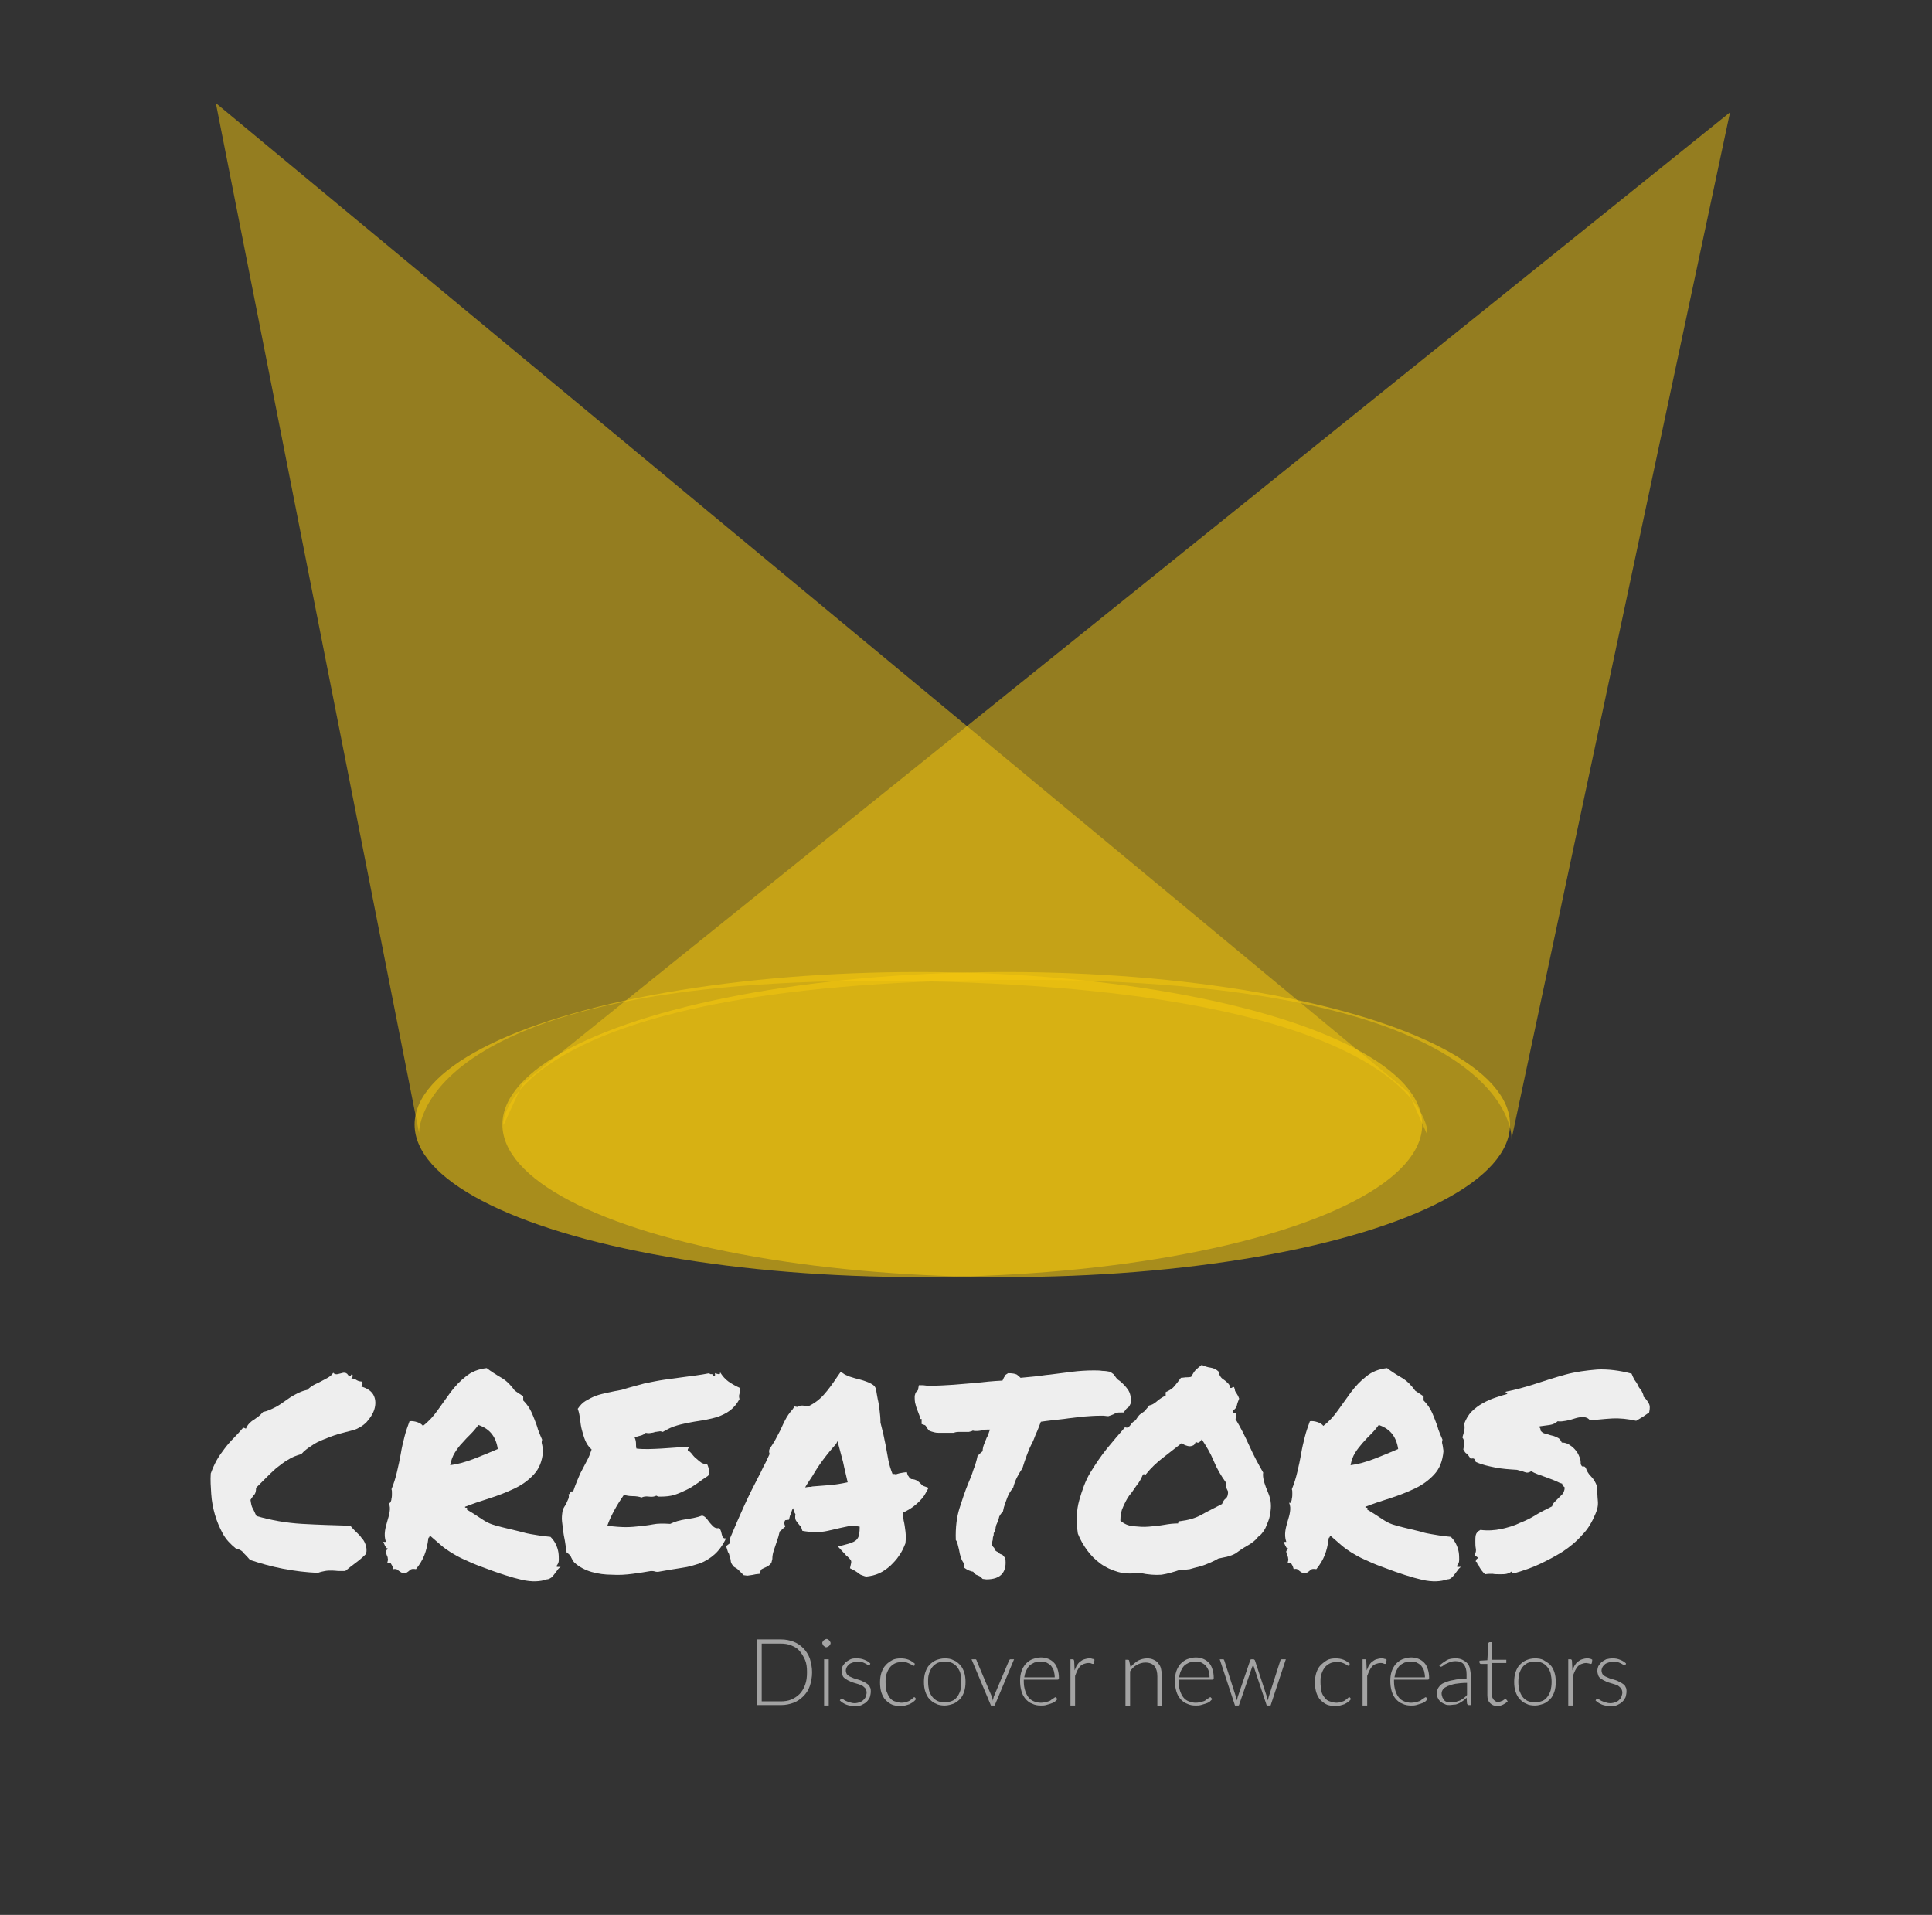 <?xml version="1.0" encoding="utf-8"?>
<!-- Generator: Adobe Illustrator 19.2.1, SVG Export Plug-In . SVG Version: 6.00 Build 0)  -->
<svg version="1.1" id="Calque_1" xmlns="http://www.w3.org/2000/svg" xmlns:xlink="http://www.w3.org/1999/xlink" x="0px" y="0px"
	 viewBox="0 0 418 414.3" style="enable-background:new 0 0 418 414.3;" xml:space="preserve">
<rect x="0" y="0" width="418" height="414.3" fill="#333333" stroke="none"/>
<style type="text/css">
	.st0{enable-background:new    ;}
	.st1{fill:#EEEEEE;}
	.st2{opacity:0.6;fill:#F6C90E;enable-background:new    ;}
	.st3{opacity:0.5;fill:#F6C90E;enable-background:new    ;}
	.st4{opacity:0.6;enable-background:new    ;}
</style>
<g class="st0">
	<path class="st1" d="M51,335c-1.1-0.9-2.1-1.9-2.8-3.2c-0.7-1.3-1.3-2.7-1.7-4.1c-0.4-1.4-0.7-2.9-0.8-4.5c-0.1-1.5-0.2-3-0.1-4.4
		c0.4-1.1,0.8-2,1.3-2.9c0.5-0.9,1.1-1.7,1.7-2.5c0.6-0.8,1.3-1.6,2-2.3c0.7-0.7,1.4-1.5,2-2.2c0.2,0,0.4,0.1,0.6,0.2
		c0.2-0.4,0.4-0.8,0.7-1.1c0.3-0.3,0.6-0.6,1-0.8c0.4-0.3,0.7-0.5,1.1-0.8c0.4-0.3,0.6-0.6,0.9-0.9c1-0.2,1.8-0.6,2.6-1
		c0.8-0.4,1.5-0.9,2.2-1.4c0.7-0.5,1.4-1,2.2-1.4c0.7-0.4,1.6-0.8,2.6-1c0.4-0.4,0.8-0.7,1.3-1c0.5-0.3,1.1-0.5,1.6-0.8
		s1-0.5,1.5-0.8c0.5-0.3,0.9-0.6,1.2-1.1c0.2,0.3,0.6,0.4,1,0.3c0.4-0.1,0.8-0.2,1.2-0.3c0.2,0,0.4,0,0.6,0.1
		c0.2,0.1,0.3,0.2,0.4,0.4c0.1,0.1,0.3,0.2,0.4,0.3c0.1,0,0.2-0.1,0.3-0.4c0.3,0,0.4,0.2,0.3,0.4c-0.1,0.2-0.2,0.4-0.3,0.5
		c0.4-0.1,0.7,0,1,0.2c0.3,0.2,0.7,0.4,1.2,0.4c0.2,0.2,0.3,0.4,0.2,0.5c-0.1,0.1-0.1,0.3-0.2,0.6c1.4,0.4,2.3,1.1,2.7,2
		c0.4,0.9,0.4,1.9,0.1,2.9c-0.3,1-0.9,1.9-1.7,2.8c-0.8,0.8-1.8,1.4-2.8,1.7c-1.2,0.3-2.3,0.6-3.4,0.9c-1,0.3-2,0.7-3,1.1
		c-1,0.4-1.9,0.8-2.7,1.4c-0.8,0.5-1.6,1.1-2.2,1.8c-1.1,0.3-2.1,0.7-3,1.3c-0.9,0.5-1.7,1.2-2.5,1.8c-0.8,0.7-1.5,1.4-2.2,2.1
		c-0.7,0.7-1.4,1.4-2.1,2.1c0,0.7-0.1,1.2-0.4,1.5s-0.5,0.7-0.8,1.1c0.1,0.7,0.2,1.4,0.5,1.9c0.3,0.5,0.5,1.1,0.8,1.6
		c3.1,0.9,6.4,1.5,9.9,1.7c3.5,0.2,7,0.3,10.4,0.4c0.4,0.5,0.8,0.9,1.2,1.3c0.4,0.4,0.9,0.8,1.2,1.3c0.4,0.4,0.7,0.9,0.9,1.5
		c0.2,0.6,0.3,1.2,0.1,2c-0.7,0.7-1.4,1.3-2.2,1.9c-0.8,0.6-1.6,1.2-2.3,1.8c-0.4,0-0.8,0-1.3,0c-0.5,0-1-0.1-1.5-0.1
		s-1.1,0-1.6,0.1s-1,0.2-1.5,0.4c-2.5-0.1-5-0.4-7.6-0.9s-5-1.2-7.1-1.9c-0.4-0.5-0.9-1-1.3-1.4C52.4,335.5,51.8,335.2,51,335z"/>
	<path class="st1" d="M83.9,335c-0.2,0-0.4-0.1-0.5-0.4c-0.2-0.3-0.3-0.7-0.5-1h0.6c-0.3-0.9-0.3-1.6-0.2-2.4
		c0.1-0.7,0.3-1.4,0.5-2.1c0.2-0.7,0.4-1.3,0.5-2c0.1-0.6,0.1-1.3-0.2-2c0.2,0.1,0.3,0.1,0.4-0.1c0.1-0.2,0.2-0.5,0.2-0.8
		c0.1-0.3,0.1-0.7,0.1-1.1c0-0.4,0-0.7-0.1-0.9c0.5-1.2,0.9-2.5,1.2-3.8s0.6-2.6,0.8-3.8c0.2-1.3,0.5-2.5,0.8-3.7
		c0.3-1.2,0.7-2.3,1.1-3.4c0.5-0.1,1.1,0,1.7,0.2c0.6,0.2,1,0.5,1.2,0.8c1.2-0.9,2.3-2.1,3.2-3.4c0.9-1.3,1.9-2.6,2.8-3.9
		c1-1.3,2-2.4,3.3-3.4c1.2-1,2.7-1.6,4.5-1.8c0.9,0.7,2,1.4,3.2,2.1s2.1,1.7,2.9,2.8c0.3,0.2,0.6,0.4,0.9,0.6
		c0.3,0.2,0.6,0.4,0.9,0.6v0.9c0.5,0.5,1,1.1,1.4,1.8c0.4,0.7,0.7,1.4,1,2.2s0.6,1.5,0.8,2.3c0.3,0.8,0.6,1.5,0.9,2.2
		c-0.1,0.2-0.1,0.4-0.1,0.6c0,0.2,0.1,0.4,0.1,0.5s0.1,0.4,0.1,0.6c0,0.2,0.1,0.5,0.1,0.8c-0.2,2.1-0.8,3.7-2,5
		c-1.2,1.3-2.6,2.3-4.3,3.1c-1.7,0.8-3.5,1.5-5.4,2.1c-1.9,0.6-3.7,1.2-5.2,1.8c0,0.2,0.1,0.2,0.3,0.2s0.2,0.1,0.1,0.4
		c1.2,0.7,2.1,1.3,2.7,1.7c0.6,0.4,1.2,0.8,1.8,1.1c0.6,0.3,1.2,0.5,1.9,0.7c0.7,0.2,1.6,0.4,2.8,0.7c1.2,0.3,2.2,0.5,2.8,0.7
		c0.7,0.2,1.3,0.3,1.8,0.4c0.5,0.1,1.1,0.2,1.8,0.3c0.6,0.1,1.5,0.2,2.5,0.3c0.4,0.4,0.8,0.9,1.1,1.5c0.3,0.6,0.5,1.2,0.6,1.8
		s0.1,1.1,0.1,1.7s-0.2,0.9-0.5,1.3c0,0.2,0.1,0.2,0.3,0.2c0.2,0,0.4,0,0.6,0c-0.3,0.2-0.5,0.4-0.7,0.7c-0.2,0.3-0.4,0.5-0.6,0.8
		c-0.2,0.3-0.4,0.5-0.7,0.8c-0.3,0.2-0.6,0.4-1,0.4c-1.4,0.5-3.2,0.6-5.4,0.1c-2.2-0.5-5-1.4-8.4-2.7c-1.7-0.6-3-1.2-4.1-1.7
		c-1.1-0.5-2-1-2.8-1.5c-0.8-0.5-1.5-1-2.2-1.6c-0.7-0.6-1.4-1.2-2.3-2c-0.1,0-0.2,0.1-0.2,0.2c0,0.1-0.1,0.2-0.2,0.2
		c-0.2,1.6-0.5,2.8-0.9,3.8c-0.4,1-1,2-1.8,3c-0.6-0.1-1-0.1-1.3,0.2c-0.2,0.2-0.5,0.4-0.8,0.6c-0.4,0.1-0.7,0.1-0.9,0
		c-0.2-0.1-0.4-0.2-0.5-0.3c-0.2-0.1-0.3-0.2-0.5-0.4c-0.2-0.1-0.5-0.2-0.9-0.1c-0.1-0.4-0.2-0.7-0.4-1c-0.1-0.3-0.4-0.5-0.9-0.4
		c0.1-0.4,0.2-0.7,0.1-0.9c0-0.3-0.1-0.5-0.2-0.7c-0.1-0.2-0.1-0.4-0.2-0.7S83.8,335.3,83.9,335z M103.5,308.3
		c-0.5,0.7-1.1,1.4-1.7,2c-0.6,0.6-1.2,1.2-1.8,1.9c-0.6,0.6-1.1,1.3-1.6,2.1s-0.8,1.7-1,2.7c1.6-0.2,3.4-0.7,5.2-1.4
		c1.8-0.7,3.5-1.4,5.1-2.1c-0.2-1.4-0.7-2.6-1.5-3.5S104.4,308.6,103.5,308.3z"/>
	<path class="st1" d="M124.3,338.1c-0.3-0.3-0.5-0.7-0.7-1.1c-0.1-0.4-0.5-0.8-1-1.1c-0.1-0.6-0.2-1.3-0.3-2
		c-0.1-0.8-0.3-1.5-0.4-2.3c-0.1-0.8-0.2-1.6-0.3-2.4c-0.1-0.8,0-1.5,0.1-2.2c0.1-0.4,0.2-0.7,0.4-1c0.2-0.3,0.4-0.6,0.5-0.9
		s0.3-0.6,0.4-0.9c0.1-0.3,0.1-0.6,0-0.9c0.2,0,0.4-0.2,0.4-0.4c0.1-0.2,0.2-0.3,0.6-0.2c0.3-0.9,0.6-1.7,0.9-2.4
		c0.3-0.7,0.6-1.5,1-2.2s0.7-1.4,1.1-2.1c0.4-0.7,0.7-1.5,1-2.4c-0.7-0.6-1.1-1.3-1.4-2c-0.3-0.7-0.5-1.5-0.7-2.2
		c-0.2-0.7-0.3-1.5-0.4-2.3c-0.1-0.8-0.2-1.5-0.5-2.3c0.5-0.7,1-1.3,1.7-1.7c0.7-0.4,1.4-0.8,2.2-1.1c0.8-0.3,1.7-0.5,2.6-0.7
		s1.9-0.4,3-0.6c1.9-0.6,3.6-1,5-1.4c1.5-0.3,2.9-0.6,4.3-0.8c1.4-0.2,2.9-0.4,4.4-0.6s3.3-0.4,5.3-0.8c0,0.1,0.1,0.2,0.2,0.2
		c0.1,0,0.2,0,0.4,0c0.1,0.3,0.3,0.4,0.6,0.4c0-0.1,0-0.2,0-0.3c0-0.1,0-0.2,0-0.3c0.1,0,0.2,0,0.3,0.1c0.1,0,0.3,0.1,0.4,0.1
		c0.1,0,0.2,0,0.3,0c0.1-0.1,0.1-0.2,0.1-0.4c0.5,0.8,1.1,1.5,1.8,2c0.7,0.5,1.6,1,2.5,1.4c0,0.4,0,0.6,0,0.8c0,0.2,0,0.3-0.1,0.4
		c0,0.1-0.1,0.3-0.1,0.5s0,0.4,0.1,0.7c-0.6,1.1-1.3,1.9-2.1,2.5c-0.8,0.6-1.7,1-2.5,1.3c-0.9,0.3-1.8,0.5-2.8,0.7
		c-1,0.2-2,0.3-3,0.5c-1,0.2-2.1,0.4-3.1,0.7c-1.1,0.3-2.1,0.8-3.1,1.4c-0.3-0.1-0.6-0.2-0.8-0.1c-0.3,0-0.5,0.1-0.8,0.1
		c-0.3,0.1-0.6,0.2-0.9,0.2c-0.3,0.1-0.7,0.1-1.2,0c-0.3,0.3-0.7,0.5-1.1,0.6s-0.8,0.2-1.3,0.4c0.2,0.4,0.3,0.9,0.3,1.3
		c0,0.4,0,0.8,0.1,1.1c1.6,0.2,3.5,0.1,5.4,0s3.9-0.3,5.9-0.4c0,0.2,0,0.3-0.1,0.4c-0.1,0.1-0.1,0.2-0.1,0.4c0.4,0.2,0.7,0.5,1,0.9
		c0.3,0.4,0.6,0.7,1,1c0.3,0.3,0.7,0.6,1,0.8c0.4,0.2,0.8,0.3,1.2,0.3c0.2,0.4,0.3,0.8,0.4,1.2c0.1,0.4,0,0.9-0.2,1.3
		c-0.8,0.5-1.5,1-2.3,1.6c-0.7,0.5-1.5,1-2.3,1.4c-0.8,0.4-1.7,0.8-2.6,1.1c-0.9,0.3-2,0.4-3,0.4c-0.2,0-0.4,0-0.5,0
		c-0.1,0-0.3-0.1-0.5-0.2c-0.4,0.2-0.9,0.3-1.6,0.2s-1.2,0-1.6,0.2c-0.5-0.2-1.2-0.3-1.9-0.3c-0.7,0-1.4-0.1-1.9-0.3
		c-0.7,1-1.4,2.1-2,3.2c-0.6,1.1-1.2,2.3-1.6,3.5c1.6,0.2,2.9,0.3,4,0.3c1.1,0,2.1-0.1,3-0.2s1.9-0.2,2.9-0.4s2.2-0.2,3.7-0.1
		c1-0.5,2.1-0.8,3.4-1c1.3-0.2,2.5-0.4,3.5-0.8c0.4,0.1,0.7,0.3,1,0.7c0.3,0.3,0.5,0.7,0.8,1c0.3,0.3,0.5,0.6,0.8,0.8
		c0.3,0.2,0.6,0.3,1.1,0.2c0.2,0.2,0.3,0.4,0.4,0.7c0.1,0.3,0.1,0.5,0.2,0.8s0.1,0.4,0.3,0.6c0.1,0.1,0.3,0.2,0.6,0.1
		c-0.7,1.5-1.6,2.7-2.5,3.5c-0.9,0.8-2,1.5-3.1,1.9c-1.2,0.4-2.4,0.8-3.9,1c-1.4,0.2-3,0.5-4.8,0.8c-0.4,0.1-0.8,0.1-1.1,0
		c-0.3-0.1-0.6-0.1-0.9-0.1c-1.1,0.2-2.4,0.4-3.9,0.6c-1.5,0.2-3,0.3-4.5,0.2c-1.5,0-3-0.2-4.4-0.6S125.3,339,124.3,338.1z"/>
	<path class="st1" d="M157.1,334.5l0.8-0.6l0.1-1.2c1-2.4,2-4.7,3-6.9c1-2.2,2.1-4.4,3.3-6.7c0.4-0.7,0.7-1.5,1.1-2.2
		c0.4-0.7,0.7-1.5,1.1-2.3c0-0.2-0.1-0.3-0.1-0.5s0-0.4,0.1-0.6c0.5-0.8,1-1.5,1.3-2.1c0.3-0.6,0.7-1.3,1-1.9
		c0.4-0.8,0.7-1.6,1.1-2.3c0.4-0.8,0.9-1.5,1.6-2.3l0.4-0.6l0.6,0.1c0.2-0.1,0.3-0.1,0.5-0.2s0.4-0.1,0.7-0.1l1.1,0.2
		c1.3-0.6,2.4-1.4,3.4-2.5s2-2.5,3-4l0.7-1l0.9,0.6c0.2,0.1,0.5,0.2,0.9,0.4c0.4,0.1,0.9,0.3,1.3,0.4c0.8,0.2,1.6,0.4,2.4,0.7
		c0.8,0.3,1.4,0.6,1.8,1l0.3,0.5c0.1,0.4,0.1,0.8,0.2,1.2s0.1,0.7,0.2,1.1c0.2,0.8,0.3,1.6,0.4,2.4c0.1,0.8,0.2,1.7,0.2,2.7
		c0.2,0.8,0.4,1.6,0.6,2.4c0.2,0.8,0.3,1.6,0.5,2.4c0.2,1.1,0.4,2.2,0.6,3.3c0.2,1,0.5,2,0.9,3c0.4,0,0.6,0,0.7,0.1
		c0.5-0.2,1-0.3,1.6-0.4l0.8-0.1l0.2,0.7c0.1,0.1,0.2,0.2,0.3,0.4s0.3,0.2,0.4,0.4c0.6,0,1.1,0.2,1.4,0.4c0.3,0.2,0.5,0.4,0.7,0.6
		c0.1,0.1,0.2,0.2,0.3,0.3c0.1,0.1,0.2,0.2,0.3,0.2l1.1,0.4l-0.6,1.1c-0.4,0.8-1.1,1.6-2,2.4c-0.9,0.8-1.9,1.4-3,1.9
		c0.1,0.3,0.1,0.5,0.1,0.8c0,0.2,0.1,0.5,0.1,0.8c0.2,0.8,0.3,1.6,0.4,2.4c0.1,0.8,0.1,1.7,0,2.6c-0.4,1-0.8,1.9-1.4,2.7
		c-0.5,0.8-1.2,1.5-1.9,2.2c-0.7,0.6-1.5,1.2-2.4,1.6c-0.9,0.4-1.8,0.6-2.8,0.7c-0.5-0.1-0.9-0.3-1.2-0.4c-0.3-0.2-0.5-0.3-0.7-0.5
		c-0.3-0.2-0.6-0.4-0.8-0.5l-0.8-0.4l0.2-0.9c0.1-0.3,0.1-0.6,0-0.8c-0.1-0.2-0.4-0.5-0.8-0.9c-0.2-0.1-0.3-0.2-0.4-0.4
		c-0.1-0.1-0.3-0.3-0.4-0.4l-1.2-1.3l1.9-0.5c1.2-0.3,2-0.7,2.3-1.2c0.4-0.5,0.5-1.4,0.5-2.6c-1-0.2-1.8-0.2-2.4-0.1
		c-0.6,0.1-1.3,0.3-1.9,0.4c-0.9,0.2-1.8,0.4-2.6,0.6c-0.9,0.2-1.8,0.3-2.8,0.3c-0.7,0-1.4-0.1-2.1-0.2l-0.6-0.1l-0.2-0.6
		c0-0.1,0-0.2-0.1-0.3c-0.1-0.1-0.2-0.2-0.3-0.3c-0.2-0.2-0.4-0.5-0.7-0.9c-0.3-0.4-0.3-0.9-0.2-1.5c-0.3-0.4-0.4-0.9-0.5-1.3
		c-0.2,0.3-0.3,0.6-0.4,0.9c-0.1,0.3-0.2,0.6-0.3,0.8l-0.2,0.8l-0.8,0.1c-0.1,0.1-0.1,0.2-0.2,0.4c-0.1,0.2-0.1,0.3,0,0.4l0.2,0.6
		l-0.6,0.5c-0.1,0.1-0.2,0.2-0.3,0.3c-0.1,0.1-0.2,0.2-0.3,0.2c-0.1,0.4-0.2,0.8-0.3,1.2c-0.1,0.4-0.3,0.8-0.4,1.2
		c-0.2,0.6-0.4,1.2-0.6,1.8s-0.3,1.2-0.3,1.8l-0.2,0.8c-0.2,0.3-0.4,0.5-0.7,0.7c-0.3,0.2-0.6,0.3-0.8,0.4c-0.4,0.2-0.7,0.3-0.8,0.5
		l-0.2,0.8l-0.9,0.1c-0.5,0.1-0.9,0.2-1.1,0.2c-0.2,0-0.5,0.1-0.7,0.1l-0.8-0.1c-0.5-0.5-0.8-0.8-1.1-1.1c-0.3-0.3-0.6-0.5-1-0.7
		l-0.4-0.5c-0.2-0.3-0.3-0.6-0.3-0.8c0-0.3-0.1-0.5-0.2-0.8c-0.1-0.5-0.2-0.9-0.4-1.1L157.1,334.5z M175.8,319.3
		c-0.5,0.8-1.1,1.6-1.6,2.5c0.3,0,0.5-0.1,0.8-0.1c0.3,0,0.5,0,0.8-0.1c1.4-0.1,2.6-0.2,3.8-0.3s2.4-0.3,3.8-0.6
		c-0.3-1.4-0.7-2.9-1-4.4c-0.4-1.5-0.8-3-1.2-4.5l-0.3,0.6c-1,1.1-1.9,2.2-2.8,3.4C177.2,317,176.5,318.1,175.8,319.3L175.8,319.3z"
		/>
	<path class="st1" d="M199.1,307c0-0.3-0.1-0.6-0.2-0.8c-0.1-0.3-0.2-0.5-0.3-0.8c-0.2-0.5-0.4-1-0.5-1.5c-0.2-0.5-0.2-1.2-0.2-1.9
		c0.1-0.4,0.2-0.7,0.3-0.8s0.2-0.3,0.4-0.4l0.2-1.1h0.9c0.3,0,0.6,0.1,1,0.1c0.3,0,0.7,0,1,0c1.5,0,3-0.1,4.6-0.2
		c1.6-0.1,3.2-0.3,4.8-0.4c1.8-0.2,3.7-0.4,5.8-0.5c0.2-0.4,0.3-0.7,0.4-0.8s0.1-0.3,0.2-0.4l0.6-0.4c0.9,0,1.5,0.1,1.9,0.3
		c0.4,0.3,0.6,0.5,0.8,0.7c1-0.1,2.1-0.2,3.1-0.3c1.1-0.1,2.1-0.3,3.3-0.4c1.6-0.2,3.1-0.4,4.7-0.6c1.6-0.2,3.2-0.3,4.7-0.3
		c0.7,0,1.3,0,1.9,0.1c0.6,0,1.2,0.1,1.7,0.2l0.7,0.5c0.2,0.3,0.4,0.5,0.6,0.8s0.5,0.5,0.8,0.7c0.6,0.5,1.2,1.1,1.7,1.8
		s0.8,1.7,0.6,3.1l-0.3,0.6c-0.2,0.2-0.4,0.3-0.6,0.5l-0.6,0.8h-0.6c-0.4,0-0.7,0-0.9,0.1s-0.4,0.1-0.7,0.3
		c-0.2,0.1-0.3,0.1-0.5,0.2s-0.4,0.1-0.6,0.2c-0.4,0-0.8-0.1-1-0.1s-0.5,0-0.8,0c-1.2,0-2.4,0.1-3.8,0.2c-1.4,0.2-2.7,0.3-4,0.5
		c-0.9,0.1-1.8,0.2-2.7,0.3c-0.9,0.1-1.6,0.2-2.3,0.3c-0.4,1-0.7,1.9-1.1,2.7c-0.3,0.8-0.6,1.6-1,2.3c-0.4,0.8-0.7,1.6-1,2.4
		c-0.3,0.8-0.6,1.7-0.9,2.7c-0.5,0.7-0.9,1.4-1.2,2s-0.6,1.4-0.8,2.2c-0.6,0.7-1,1.4-1.3,2.2c-0.3,0.8-0.5,1.4-0.7,2l-0.2,0.9
		c-0.3,0.3-0.4,0.5-0.5,0.6c-0.1,0.2-0.2,0.3-0.3,0.5c-0.1,0.5-0.3,1-0.5,1.5c-0.1,0.2-0.2,0.4-0.2,0.6c-0.1,0.2-0.1,0.4-0.1,0.5
		c-0.1,0.4-0.2,0.8-0.4,1c0,0.2,0,0.5-0.1,0.7s-0.1,0.5-0.1,0.7c-0.1,0.3-0.1,0.5-0.2,0.7c0,0.2,0,0.4,0.1,0.6
		c0.1,0.2,0.2,0.3,0.4,0.5c0.1,0.2,0.2,0.4,0.3,0.6c0.1,0.1,0.2,0.1,0.3,0.2c0.1,0,0.2,0.1,0.3,0.2c0.3,0.3,0.6,0.4,0.9,0.5l0.6,0.7
		c0.2,1.4,0,2.5-0.6,3.3c-0.7,0.9-1.9,1.3-3.5,1.3l-0.8-0.1c-0.3-0.3-0.4-0.4-0.5-0.5c-0.4-0.2-0.6-0.3-0.9-0.4
		c-0.2-0.1-0.4-0.3-0.6-0.6c-0.1-0.1-0.2-0.1-0.3-0.1c-0.1,0-0.2-0.1-0.3-0.1c-0.4-0.1-0.7-0.3-0.9-0.4l-0.6-0.4
		c0-0.4,0.1-0.7,0.1-0.8c-0.3-0.4-0.6-0.9-0.7-1.4c-0.2-0.5-0.3-1-0.4-1.6c-0.1-0.4-0.2-0.8-0.3-1.2c-0.1-0.4-0.2-0.7-0.4-0.9
		c-0.1-2.7,0.2-5,0.8-6.9c0.6-1.9,1.2-3.7,1.9-5.4c0.4-0.9,0.8-1.9,1.1-2.9c0.4-1,0.7-2,0.9-3l0.6-0.6c0.3-0.2,0.4-0.4,0.5-0.4
		c0-0.5,0.1-1,0.3-1.5c0.2-0.5,0.4-1,0.6-1.5c0.2-0.3,0.3-0.6,0.4-0.9c0.1-0.3,0.2-0.6,0.3-0.8c-0.3,0-0.5,0-0.7,0
		c-0.2,0-0.4,0-0.7,0.1c-0.5,0.1-1,0.2-1.5,0.2c-0.4,0-0.6,0-0.8-0.1c-0.3,0.2-0.6,0.2-0.9,0.3c-0.3,0-0.5,0-0.8,0h-0.7h-0.7
		c-0.5,0-0.8,0.1-1.1,0.2c-0.5,0-0.9,0-1.1,0c-0.2,0-0.3,0-0.5,0h-0.7h-0.7c-0.3,0-0.7,0-1.1-0.1c-0.4-0.1-0.8-0.2-1.2-0.4l-0.4-0.5
		c-0.2-0.4-0.4-0.7-0.6-0.7l-0.6-0.2V307z"/>
	<path class="st1" d="M246.6,340.3c-1.7,0.2-3.3,0.2-4.7-0.2s-2.7-1-3.8-1.8s-2.1-1.8-2.9-2.9c-0.8-1.1-1.5-2.3-2-3.6
		c-0.4-2.7-0.3-5.1,0.3-7.2s1.3-4.2,2.4-6c1.1-1.8,2.3-3.6,3.6-5.2c1.3-1.6,2.6-3.1,3.9-4.6c0.3,0.1,0.5,0.1,0.7,0s0.3-0.3,0.5-0.5
		c0.1-0.2,0.3-0.4,0.5-0.6c0.2-0.2,0.4-0.3,0.6-0.4c0.2-0.4,0.4-0.6,0.6-0.9s0.5-0.5,0.8-0.7c0.3-0.2,0.6-0.4,0.8-0.7
		s0.5-0.5,0.7-0.9c0.4-0.1,0.7-0.2,1-0.4c0.3-0.2,0.6-0.4,0.8-0.6s0.5-0.4,0.8-0.6c0.3-0.2,0.6-0.4,1-0.5v-0.8
		c0.9-0.4,1.5-0.8,1.9-1.3s0.9-1.1,1.4-1.8c0.4,0,0.8-0.1,1-0.1s0.7,0,1.2-0.1c0.4-0.7,0.7-1.2,1-1.5c0.3-0.3,0.8-0.7,1.3-1.1
		c0.6,0.3,1.2,0.5,1.9,0.6s1.3,0.4,1.8,0.9c0,0.5,0.2,0.8,0.4,1.1c0.2,0.3,0.5,0.5,0.8,0.7c0.3,0.2,0.5,0.4,0.8,0.7s0.4,0.6,0.5,1
		c0.2,0,0.3,0,0.4-0.1c0.1-0.1,0.2-0.1,0.4-0.1c0.1,0.3,0.2,0.6,0.2,0.8c0.1,0.2,0.2,0.4,0.3,0.5c0.1,0.2,0.2,0.3,0.3,0.5
		c0.1,0.2,0.2,0.4,0.3,0.7c-0.2,0.5-0.4,1-0.5,1.5s-0.5,0.9-0.9,1.1c0,0.3,0.1,0.5,0.4,0.5c0.2,0,0.4,0.2,0.4,0.4
		c0,0.4,0,0.6-0.2,0.9c1.1,1.8,2.1,3.8,3,5.8c0.9,2,1.9,3.9,3,5.8c-0.1,0.5,0,1.1,0.1,1.6s0.3,1,0.5,1.6c0.2,0.5,0.4,1,0.6,1.5
		c0.2,0.5,0.3,1,0.4,1.5c0.1,0.7,0.1,1.4,0,2.1s-0.2,1.5-0.5,2.2s-0.5,1.4-0.9,2c-0.4,0.6-0.8,1.1-1.3,1.4c-0.6,0.8-1.4,1.4-2.3,1.9
		c-0.9,0.5-1.8,1.1-2.6,1.7c-0.5,0.3-1.1,0.5-1.8,0.7c-0.6,0.1-1.3,0.3-1.9,0.4c-0.5,0.3-1.1,0.6-1.8,0.9s-1.4,0.6-2.2,0.8
		s-1.5,0.4-2.2,0.6c-0.7,0.1-1.4,0.2-2,0.1c-1.4,0.5-2.8,0.9-4.1,1.1C249.9,340.8,248.4,340.7,246.6,340.3z M247.3,319
		c-0.4,0.9-0.8,1.7-1.4,2.4c-0.5,0.7-1,1.5-1.6,2.2c-0.5,0.7-0.9,1.5-1.3,2.4c-0.4,0.8-0.6,1.8-0.6,3c0.8,0.7,1.7,1.1,2.8,1.2
		c1.1,0.1,2.2,0.2,3.3,0.1c1.1-0.1,2.3-0.2,3.4-0.4c1.1-0.2,2.1-0.3,3-0.3c0-0.4,0.2-0.5,0.5-0.5c1.6-0.2,3.2-0.6,4.6-1.4
		s2.9-1.5,4.4-2.3c0.2-0.5,0.4-0.9,0.8-1.2s0.5-0.9,0.5-1.5c-0.2-0.4-0.3-0.6-0.4-0.9s-0.1-0.6-0.1-1.1c-1-1.4-1.9-2.9-2.6-4.6
		c-0.7-1.7-1.6-3.2-2.6-4.7c-0.1,0.2-0.2,0.4-0.5,0.6c-0.2,0.2-0.5,0.2-0.8-0.1c-0.1,0.4-0.3,0.7-0.5,0.8c-0.2,0.1-0.5,0.2-0.8,0.2
		s-0.6-0.1-0.9-0.2s-0.6-0.3-0.8-0.5c-1.4,1.1-2.7,2.1-4.1,3.2c-1.3,1-2.6,2.2-3.7,3.6c-0.2,0.1-0.3,0.2-0.4,0.1
		C247.7,318.9,247.6,318.9,247.3,319z"/>
	<path class="st1" d="M278.7,335c-0.2,0-0.4-0.1-0.5-0.4c-0.2-0.3-0.3-0.7-0.5-1h0.6c-0.3-0.9-0.3-1.6-0.2-2.4
		c0.1-0.7,0.3-1.4,0.5-2.1c0.2-0.7,0.4-1.3,0.5-2s0.1-1.3-0.2-2c0.2,0.1,0.3,0.1,0.4-0.1c0.1-0.2,0.2-0.5,0.2-0.8
		c0.1-0.3,0.1-0.7,0.1-1.1c0-0.4,0-0.7-0.1-0.9c0.5-1.2,0.9-2.5,1.2-3.8s0.6-2.6,0.8-3.8c0.2-1.3,0.5-2.5,0.8-3.7
		c0.3-1.2,0.7-2.3,1.1-3.4c0.5-0.1,1.1,0,1.7,0.2c0.6,0.2,1,0.5,1.2,0.8c1.2-0.9,2.3-2.1,3.2-3.4c0.9-1.3,1.9-2.6,2.8-3.9
		c1-1.3,2-2.4,3.3-3.4c1.2-1,2.7-1.6,4.5-1.8c0.9,0.7,2,1.4,3.2,2.1s2.1,1.7,2.9,2.8c0.3,0.2,0.6,0.4,0.9,0.6
		c0.3,0.2,0.6,0.4,0.9,0.6v0.9c0.5,0.5,1,1.1,1.4,1.8c0.4,0.7,0.7,1.4,1,2.2s0.6,1.5,0.8,2.3c0.3,0.8,0.6,1.5,0.9,2.2
		c-0.1,0.2-0.1,0.4-0.1,0.6s0.1,0.4,0.1,0.5s0.1,0.4,0.1,0.6c0,0.2,0.1,0.5,0.1,0.8c-0.2,2.1-0.8,3.7-2,5c-1.2,1.3-2.6,2.3-4.3,3.1
		c-1.7,0.8-3.5,1.5-5.4,2.1c-1.9,0.6-3.7,1.2-5.2,1.8c0,0.2,0.1,0.2,0.3,0.2s0.2,0.1,0.1,0.4c1.2,0.7,2.1,1.3,2.7,1.7
		c0.6,0.4,1.2,0.8,1.8,1.1s1.2,0.5,1.9,0.7c0.7,0.2,1.6,0.4,2.8,0.7c1.2,0.3,2.2,0.5,2.8,0.7s1.3,0.3,1.8,0.4
		c0.5,0.1,1.1,0.2,1.8,0.3c0.6,0.1,1.5,0.2,2.5,0.3c0.4,0.4,0.8,0.9,1.1,1.5s0.5,1.2,0.6,1.8s0.1,1.1,0.1,1.7s-0.2,0.9-0.5,1.3
		c0,0.2,0.1,0.2,0.3,0.2c0.2,0,0.4,0,0.6,0c-0.3,0.2-0.5,0.4-0.7,0.7c-0.2,0.3-0.4,0.5-0.6,0.8c-0.2,0.3-0.4,0.5-0.7,0.8
		s-0.6,0.4-1,0.4c-1.4,0.5-3.2,0.6-5.4,0.1c-2.2-0.5-5-1.4-8.4-2.7c-1.7-0.6-3-1.2-4.1-1.7c-1.1-0.5-2-1-2.8-1.5
		c-0.8-0.5-1.5-1-2.2-1.6c-0.7-0.6-1.4-1.2-2.3-2c-0.1,0-0.2,0.1-0.2,0.2s-0.1,0.2-0.2,0.2c-0.2,1.6-0.5,2.8-0.9,3.8
		c-0.4,1-1,2-1.8,3c-0.6-0.1-1-0.1-1.3,0.2s-0.5,0.4-0.8,0.6c-0.4,0.1-0.7,0.1-0.9,0c-0.2-0.1-0.4-0.2-0.5-0.3s-0.3-0.2-0.5-0.4
		s-0.5-0.2-0.9-0.1c-0.1-0.4-0.2-0.7-0.4-1c-0.1-0.3-0.4-0.5-0.9-0.4c0.1-0.4,0.2-0.7,0.1-0.9c0-0.3-0.1-0.5-0.2-0.7
		c-0.1-0.2-0.1-0.4-0.2-0.7S278.6,335.3,278.7,335z M298.3,308.3c-0.5,0.7-1.1,1.4-1.7,2c-0.6,0.6-1.2,1.2-1.8,1.9s-1.1,1.3-1.6,2.1
		s-0.8,1.7-1,2.7c1.6-0.2,3.4-0.7,5.2-1.4c1.8-0.7,3.5-1.4,5.1-2.1c-0.2-1.4-0.7-2.6-1.5-3.5S299.2,308.6,298.3,308.3z"/>
	<path class="st1" d="M316.6,313.6c0.1-0.6,0.2-1.1,0.2-1.4c0-0.4-0.1-0.8-0.4-1.2c0.2-0.6,0.3-1.1,0.4-1.5s0.1-0.8,0-1.5
		c0.4-1,0.9-1.9,1.6-2.6s1.5-1.3,2.4-1.8c0.9-0.5,1.8-0.9,2.7-1.2c0.9-0.3,1.8-0.6,2.6-0.8c0-0.2-0.1-0.2-0.2-0.2s-0.2-0.1-0.1-0.3
		c2.1-0.4,4.2-1,6.4-1.7c2.1-0.7,4.3-1.4,6.5-2s4.5-0.9,6.9-1.1c2.3-0.1,4.8,0.2,7.4,0.9c0.2,0.5,0.4,0.9,0.6,1.3
		c0.3,0.4,0.6,0.8,0.8,1.3s0.6,0.8,0.8,1.2c0.2,0.4,0.4,0.8,0.4,1.2c0.5,0.4,0.8,0.9,1.1,1.4c0.3,0.5,0.3,1.1,0.1,2
		c-0.4,0.3-0.9,0.6-1.3,0.9c-0.5,0.3-1,0.6-1.5,0.9c-1.8-0.4-3.5-0.6-5.3-0.5s-3.3,0.3-4.7,0.4c-0.4-0.5-0.9-0.7-1.5-0.7
		c-0.6,0-1.2,0.1-1.8,0.3s-1.3,0.4-1.9,0.5s-1.2,0.2-1.8,0.1c-0.4,0.4-1,0.7-1.7,0.8c-0.7,0.1-1.4,0.2-2.2,0.3c0,0.2,0,0.3,0.1,0.4
		c0.1,0.1,0.1,0.2,0.1,0.5c0.3,0.4,0.6,0.6,1.1,0.7c0.5,0.1,0.9,0.3,1.4,0.4s0.9,0.3,1.3,0.5c0.4,0.2,0.6,0.6,0.8,1
		c0.7,0,1.3,0.2,1.8,0.6c0.5,0.3,0.9,0.7,1.3,1.2s0.6,1,0.8,1.5s0.2,1,0.2,1.4c0.2,0.4,0.3,0.5,0.5,0.5c0.2-0.1,0.4,0,0.6,0.3
		c0.2,0.6,0.5,1.2,1.1,1.8c0.6,0.6,1,1.3,1.3,2.1c0.1,1.2,0.1,2.2,0.2,3.2s-0.1,1.9-0.5,2.8c-0.7,1.7-1.6,3.3-2.9,4.6
		c-1.2,1.4-2.7,2.6-4.2,3.6c-1.6,1-3.3,1.9-5,2.7s-3.5,1.4-5.2,1.9c-0.2,0-0.3,0-0.6,0c-0.2,0-0.3-0.1-0.1-0.4
		c-0.4,0.3-0.8,0.5-1.2,0.6c-0.4,0.1-0.9,0.1-1.5,0.1c-0.5,0-1.1,0-1.6-0.1c-0.5,0-1,0-1.6,0.1c-0.3-0.3-0.6-0.6-0.8-0.9
		s-0.5-0.7-0.6-1.1c-0.2,0-0.3-0.2-0.3-0.4c0-0.2-0.1-0.3-0.3-0.3c0-0.2,0-0.3,0.1-0.4c0-0.1,0.1-0.2,0.1-0.2
		c0.2-0.1,0.2-0.2,0.2-0.3s-0.1-0.1-0.2-0.2s-0.2-0.1-0.3-0.2c-0.1-0.1-0.1-0.2-0.1-0.3c0.2-0.4,0.3-0.8,0.2-1.3
		c-0.1-0.5-0.1-1-0.1-1.5c0-0.5,0-1,0.1-1.4c0.1-0.4,0.4-0.8,1-1.1c1.6,0.2,3.1,0.1,4.5-0.2c1.4-0.3,2.8-0.7,4-1.3
		c1.3-0.5,2.5-1.1,3.6-1.8s2.3-1.2,3.4-1.8c0.1-0.4,0.3-0.7,0.6-1c0.3-0.3,0.5-0.5,0.8-0.8c0.3-0.3,0.5-0.5,0.8-0.8s0.4-0.7,0.5-1.1
		c0-0.2,0-0.3,0-0.4c0-0.1-0.1-0.1-0.2-0.2s-0.2-0.1-0.2-0.2c-0.1-0.1-0.1-0.2-0.1-0.4c-0.1,0-0.2-0.1-0.3-0.1
		c-0.1,0-0.2-0.1-0.3-0.1c-1-0.5-2.1-0.9-3.2-1.3s-2.1-0.7-2.9-1.2c-0.5,0.3-0.9,0.4-1.4,0.2c-0.5-0.2-1-0.3-1.7-0.5
		c-1.6-0.1-3.2-0.2-4.7-0.5s-2.9-0.6-4.2-1.2c-0.1-0.2-0.2-0.4-0.3-0.6s-0.4-0.2-0.8-0.1c-0.3-0.4-0.6-0.8-0.8-1.1
		C317.1,314.5,316.9,314.1,316.6,313.6z"/>
</g>
<ellipse class="st2" cx="198.7" cy="243.3" rx="109" ry="33"/>
<path class="st3" d="M308.7,245.3l-4-9l-258-214l44,223c-0.2,0.4-1.9-35.2,109-33C310.7,214.5,309.4,246.7,308.7,245.3z"/>
<g class="st4">
	<path class="st1" d="M175.7,361.8c0,1.1-0.2,2.1-0.5,3s-0.8,1.6-1.4,2.2c-0.6,0.6-1.3,1.1-2.1,1.4c-0.8,0.3-1.7,0.5-2.7,0.5h-5.2
		v-14.2h5.2c1,0,1.9,0.2,2.7,0.5c0.8,0.3,1.5,0.8,2.1,1.4c0.6,0.6,1.1,1.4,1.4,2.2C175.5,359.8,175.7,360.8,175.7,361.8z
		 M174.6,361.8c0-1-0.1-1.9-0.4-2.6s-0.7-1.4-1.2-2s-1.1-0.9-1.8-1.2c-0.7-0.3-1.5-0.4-2.3-0.4h-4.1v12.5h4.1c0.8,0,1.6-0.1,2.3-0.4
		c0.7-0.3,1.3-0.7,1.8-1.2s0.9-1.2,1.2-2S174.6,362.8,174.6,361.8z"/>
	<path class="st1" d="M179.7,355.5c0,0.1,0,0.2-0.1,0.3c-0.1,0.1-0.1,0.2-0.2,0.3c-0.1,0.1-0.2,0.1-0.3,0.2c-0.1,0-0.2,0.1-0.3,0.1
		c-0.1,0-0.2,0-0.3-0.1s-0.2-0.1-0.3-0.2c-0.1-0.1-0.1-0.2-0.2-0.3c0-0.1-0.1-0.2-0.1-0.3s0-0.2,0.1-0.3c0-0.1,0.1-0.2,0.2-0.3
		s0.2-0.1,0.3-0.2c0.1,0,0.2-0.1,0.3-0.1c0.1,0,0.2,0,0.3,0.1c0.1,0,0.2,0.1,0.3,0.2s0.1,0.2,0.2,0.3
		C179.7,355.3,179.7,355.4,179.7,355.5z M179.3,359v10h-1v-10H179.3z"/>
	<path class="st1" d="M188.2,360.2c-0.1,0.1-0.1,0.1-0.2,0.1c-0.1,0-0.2,0-0.3-0.1c-0.1-0.1-0.3-0.2-0.5-0.3
		c-0.2-0.1-0.4-0.2-0.7-0.3c-0.3-0.1-0.6-0.1-1-0.1c-0.4,0-0.7,0.1-1,0.2c-0.3,0.1-0.6,0.2-0.8,0.4c-0.2,0.2-0.4,0.4-0.5,0.6
		c-0.1,0.2-0.2,0.5-0.2,0.7c0,0.3,0.1,0.6,0.2,0.8c0.2,0.2,0.4,0.4,0.6,0.5c0.3,0.1,0.6,0.3,0.9,0.4s0.7,0.2,1,0.3
		c0.3,0.1,0.7,0.2,1,0.4c0.3,0.1,0.6,0.3,0.9,0.5c0.3,0.2,0.5,0.4,0.6,0.7c0.2,0.3,0.2,0.6,0.2,1c0,0.4-0.1,0.8-0.2,1.2
		c-0.2,0.4-0.4,0.7-0.7,1c-0.3,0.3-0.7,0.5-1.1,0.7c-0.4,0.2-0.9,0.2-1.5,0.2c-0.7,0-1.3-0.1-1.8-0.3c-0.5-0.2-1-0.5-1.4-0.9
		l0.2-0.3c0-0.1,0.1-0.1,0.1-0.1c0,0,0.1,0,0.2,0c0.1,0,0.2,0.1,0.3,0.2c0.1,0.1,0.3,0.2,0.5,0.3s0.5,0.2,0.8,0.3
		c0.3,0.1,0.7,0.2,1.1,0.2c0.4,0,0.8-0.1,1.1-0.2c0.3-0.1,0.6-0.3,0.8-0.5c0.2-0.2,0.4-0.4,0.5-0.7c0.1-0.3,0.2-0.6,0.2-0.9
		c0-0.3-0.1-0.6-0.2-0.8s-0.4-0.4-0.6-0.6c-0.3-0.2-0.6-0.3-0.9-0.4c-0.3-0.1-0.7-0.2-1-0.3c-0.3-0.1-0.7-0.2-1-0.4
		c-0.3-0.1-0.6-0.3-0.9-0.5c-0.3-0.2-0.5-0.4-0.6-0.7c-0.2-0.3-0.2-0.6-0.2-1c0-0.4,0.1-0.7,0.2-1c0.2-0.3,0.4-0.6,0.7-0.9
		c0.3-0.2,0.6-0.4,1-0.6s0.9-0.2,1.4-0.2c0.6,0,1.1,0.1,1.6,0.3c0.5,0.2,0.9,0.4,1.3,0.8L188.2,360.2z"/>
	<path class="st1" d="M197.9,360.3C197.9,360.3,197.9,360.4,197.9,360.3c-0.1,0.1-0.2,0.1-0.2,0.1c-0.1,0-0.2,0-0.3-0.1
		s-0.3-0.2-0.5-0.3s-0.4-0.2-0.7-0.3c-0.3-0.1-0.6-0.1-1.1-0.1c-0.6,0-1.1,0.1-1.5,0.3c-0.4,0.2-0.8,0.5-1.1,0.9
		c-0.3,0.4-0.5,0.8-0.7,1.4s-0.2,1.1-0.2,1.8c0,0.7,0.1,1.3,0.2,1.9c0.2,0.5,0.4,1,0.7,1.4s0.7,0.7,1.1,0.8s0.9,0.3,1.4,0.3
		c0.5,0,0.9-0.1,1.2-0.2s0.6-0.2,0.8-0.4c0.2-0.1,0.4-0.3,0.5-0.4c0.1-0.1,0.2-0.2,0.3-0.2s0.1,0,0.2,0.1l0.2,0.3
		c-0.2,0.2-0.3,0.4-0.6,0.6c-0.2,0.2-0.5,0.3-0.8,0.5c-0.3,0.1-0.6,0.2-1,0.3c-0.3,0.1-0.7,0.1-1.1,0.1c-0.6,0-1.2-0.1-1.7-0.3
		c-0.5-0.2-1-0.6-1.4-1s-0.7-1-0.9-1.6c-0.2-0.6-0.3-1.4-0.3-2.2c0-0.8,0.1-1.5,0.3-2.1c0.2-0.6,0.5-1.2,0.9-1.6
		c0.4-0.5,0.9-0.8,1.4-1.1s1.2-0.4,1.9-0.4c0.6,0,1.2,0.1,1.7,0.3c0.5,0.2,0.9,0.5,1.3,0.8L197.9,360.3z"/>
	<path class="st1" d="M204.4,358.8c0.7,0,1.4,0.1,1.9,0.4c0.6,0.2,1,0.6,1.4,1s0.7,1,0.9,1.6c0.2,0.6,0.3,1.3,0.3,2.1
		c0,0.8-0.1,1.5-0.3,2.1c-0.2,0.6-0.5,1.2-0.9,1.6c-0.4,0.4-0.9,0.8-1.4,1c-0.6,0.2-1.2,0.4-1.9,0.4s-1.4-0.1-1.9-0.4
		c-0.6-0.2-1-0.6-1.4-1c-0.4-0.4-0.7-1-0.9-1.6c-0.2-0.6-0.3-1.3-0.3-2.1c0-0.8,0.1-1.5,0.3-2.1c0.2-0.6,0.5-1.2,0.9-1.6
		c0.4-0.4,0.9-0.8,1.4-1S203.7,358.8,204.4,358.8z M204.4,368.3c0.6,0,1.1-0.1,1.6-0.3s0.8-0.5,1.1-0.9c0.3-0.4,0.5-0.8,0.7-1.4
		c0.1-0.5,0.2-1.1,0.2-1.8c0-0.7-0.1-1.3-0.2-1.8c-0.1-0.5-0.4-1-0.7-1.4c-0.3-0.4-0.7-0.7-1.1-0.9c-0.4-0.2-1-0.3-1.6-0.3
		c-0.6,0-1.1,0.1-1.6,0.3c-0.4,0.2-0.8,0.5-1.1,0.9c-0.3,0.4-0.5,0.8-0.7,1.4s-0.2,1.1-0.2,1.8c0,0.7,0.1,1.3,0.2,1.8
		c0.1,0.5,0.4,1,0.7,1.4c0.3,0.4,0.7,0.7,1.1,0.9S203.8,368.3,204.4,368.3z"/>
	<path class="st1" d="M219.4,359l-4.2,10h-0.8l-4.2-10h0.8c0.1,0,0.2,0,0.2,0.1c0.1,0,0.1,0.1,0.1,0.2l3.3,7.8
		c0.1,0.3,0.2,0.6,0.2,0.9c0.1-0.3,0.1-0.6,0.2-0.9l3.3-7.8c0-0.1,0.1-0.1,0.1-0.2c0.1,0,0.1-0.1,0.2-0.1H219.4z"/>
	<path class="st1" d="M221.5,363.6v0.2c0,0.7,0.1,1.4,0.3,2c0.2,0.6,0.4,1,0.7,1.4c0.3,0.4,0.7,0.7,1.2,0.9s1,0.3,1.5,0.3
		c0.5,0,0.9-0.1,1.3-0.2c0.4-0.1,0.7-0.2,0.9-0.4s0.4-0.3,0.6-0.4c0.1-0.1,0.3-0.2,0.3-0.2c0.1,0,0.2,0,0.2,0.1l0.3,0.3
		c-0.2,0.2-0.4,0.4-0.6,0.6c-0.3,0.2-0.6,0.3-0.9,0.4c-0.3,0.1-0.7,0.2-1,0.3c-0.4,0.1-0.7,0.1-1.1,0.1c-0.7,0-1.3-0.1-1.9-0.4
		c-0.6-0.2-1-0.6-1.4-1c-0.4-0.5-0.7-1-0.9-1.7c-0.2-0.7-0.3-1.4-0.3-2.3c0-0.7,0.1-1.4,0.3-2c0.2-0.6,0.5-1.1,0.9-1.6
		c0.4-0.4,0.9-0.8,1.4-1c0.6-0.2,1.2-0.4,1.9-0.4c0.6,0,1.1,0.1,1.6,0.3c0.5,0.2,0.9,0.5,1.2,0.8c0.4,0.4,0.6,0.8,0.8,1.4
		s0.3,1.2,0.3,1.9c0,0.1,0,0.2-0.1,0.3c0,0.1-0.1,0.1-0.2,0.1H221.5z M228.2,362.9c0-0.5-0.1-1-0.2-1.4c-0.1-0.4-0.4-0.8-0.6-1.1
		c-0.3-0.3-0.6-0.5-1-0.7c-0.4-0.2-0.8-0.2-1.2-0.2c-0.5,0-1,0.1-1.4,0.2c-0.4,0.2-0.8,0.4-1.1,0.7s-0.5,0.7-0.7,1.1
		s-0.3,0.9-0.4,1.4H228.2z"/>
	<path class="st1" d="M232.5,361.4c0.2-0.4,0.3-0.8,0.5-1.1c0.2-0.3,0.4-0.6,0.7-0.8c0.3-0.2,0.5-0.4,0.9-0.5
		c0.3-0.1,0.7-0.2,1.1-0.2c0.2,0,0.4,0,0.6,0.1c0.2,0,0.4,0.1,0.5,0.2l-0.1,0.7c0,0.1-0.1,0.2-0.2,0.2c-0.1,0-0.2,0-0.4-0.1
		s-0.4-0.1-0.6-0.1c-0.4,0-0.7,0.1-1,0.2c-0.3,0.1-0.6,0.3-0.8,0.5c-0.2,0.2-0.4,0.5-0.6,0.9s-0.3,0.7-0.5,1.2v6.4h-1v-10h0.5
		c0.1,0,0.2,0,0.2,0.1s0.1,0.1,0.1,0.2L232.5,361.4z"/>
	<path class="st1" d="M244.6,360.7c0.5-0.6,1-1,1.6-1.4c0.6-0.3,1.3-0.5,2-0.5c0.5,0,1,0.1,1.4,0.3c0.4,0.2,0.8,0.4,1,0.8
		c0.3,0.3,0.5,0.7,0.6,1.2c0.1,0.5,0.2,1,0.2,1.6v6.4h-1v-6.4c0-0.9-0.2-1.7-0.6-2.2c-0.4-0.5-1.1-0.8-2-0.8c-0.6,0-1.3,0.2-1.8,0.5
		c-0.6,0.3-1.1,0.8-1.5,1.4v7.5h-1v-10h0.5c0.2,0,0.3,0.1,0.3,0.2L244.6,360.7z"/>
	<path class="st1" d="M255,363.6v0.2c0,0.7,0.1,1.4,0.3,2c0.2,0.6,0.4,1,0.7,1.4c0.3,0.4,0.7,0.7,1.2,0.9s1,0.3,1.5,0.3
		c0.5,0,0.9-0.1,1.3-0.2c0.4-0.1,0.7-0.2,0.9-0.4s0.4-0.3,0.6-0.4c0.1-0.1,0.3-0.2,0.3-0.2c0.1,0,0.2,0,0.2,0.1l0.3,0.3
		c-0.2,0.2-0.4,0.4-0.6,0.6c-0.3,0.2-0.6,0.3-0.9,0.4c-0.3,0.1-0.7,0.2-1,0.3c-0.4,0.1-0.7,0.1-1.1,0.1c-0.7,0-1.3-0.1-1.9-0.4
		c-0.6-0.2-1-0.6-1.4-1c-0.4-0.5-0.7-1-0.9-1.7c-0.2-0.7-0.3-1.4-0.3-2.3c0-0.7,0.1-1.4,0.3-2c0.2-0.6,0.5-1.1,0.9-1.6
		c0.4-0.4,0.9-0.8,1.4-1c0.6-0.2,1.2-0.4,1.9-0.4c0.6,0,1.1,0.1,1.6,0.3c0.5,0.2,0.9,0.5,1.2,0.8c0.4,0.4,0.6,0.8,0.8,1.4
		s0.3,1.2,0.3,1.9c0,0.1,0,0.2-0.1,0.3c0,0.1-0.1,0.1-0.2,0.1H255z M261.7,362.9c0-0.5-0.1-1-0.2-1.4c-0.1-0.4-0.4-0.8-0.6-1.1
		c-0.3-0.3-0.6-0.5-1-0.7c-0.4-0.2-0.8-0.2-1.2-0.2c-0.5,0-1,0.1-1.4,0.2c-0.4,0.2-0.8,0.4-1.1,0.7s-0.5,0.7-0.7,1.1
		s-0.3,0.9-0.4,1.4H261.7z"/>
	<path class="st1" d="M278.2,359l-3.3,10h-0.7c-0.1,0-0.2-0.1-0.2-0.2l-2.7-8.1c0-0.1-0.1-0.2-0.1-0.3c0-0.1-0.1-0.2-0.1-0.3
		c0,0.2-0.1,0.4-0.2,0.6l-2.8,8.1c0,0.1-0.1,0.2-0.2,0.2h-0.7l-3.3-10h0.7c0.1,0,0.2,0,0.2,0.1s0.1,0.1,0.1,0.2l2.5,7.8
		c0,0.2,0.1,0.3,0.1,0.4s0.1,0.3,0.1,0.4c0-0.1,0.1-0.3,0.1-0.4s0.1-0.3,0.1-0.4l2.7-7.9c0-0.1,0.1-0.2,0.3-0.2h0.4
		c0.1,0,0.2,0.1,0.3,0.2l2.6,7.9c0,0.2,0.1,0.3,0.1,0.4s0.1,0.3,0.1,0.4c0-0.1,0.1-0.3,0.1-0.4s0.1-0.3,0.1-0.4l2.5-7.8
		c0-0.1,0.1-0.1,0.1-0.2c0.1,0,0.1-0.1,0.2-0.1H278.2z"/>
	<path class="st1" d="M292,360.3C292,360.3,292,360.4,292,360.3c-0.1,0.1-0.2,0.1-0.2,0.1c-0.1,0-0.2,0-0.3-0.1s-0.3-0.2-0.5-0.3
		s-0.4-0.2-0.7-0.3c-0.3-0.1-0.6-0.1-1.1-0.1c-0.6,0-1.1,0.1-1.5,0.3c-0.4,0.2-0.8,0.5-1.1,0.9c-0.3,0.4-0.5,0.8-0.7,1.4
		c-0.2,0.5-0.2,1.1-0.2,1.8c0,0.7,0.1,1.3,0.2,1.9s0.4,1,0.7,1.4s0.7,0.7,1.1,0.8s0.9,0.3,1.4,0.3c0.5,0,0.9-0.1,1.2-0.2
		s0.6-0.2,0.8-0.4c0.2-0.1,0.4-0.3,0.5-0.4s0.2-0.2,0.3-0.2s0.1,0,0.2,0.1l0.2,0.3c-0.2,0.2-0.3,0.4-0.6,0.6
		c-0.2,0.2-0.5,0.3-0.8,0.5c-0.3,0.1-0.6,0.2-1,0.3c-0.3,0.1-0.7,0.1-1.1,0.1c-0.6,0-1.2-0.1-1.7-0.3c-0.5-0.2-1-0.6-1.4-1
		c-0.4-0.4-0.7-1-0.9-1.6c-0.2-0.6-0.3-1.4-0.3-2.2c0-0.8,0.1-1.5,0.3-2.1c0.2-0.6,0.5-1.2,0.9-1.6s0.9-0.8,1.4-1.1s1.2-0.4,1.9-0.4
		c0.6,0,1.2,0.1,1.7,0.3c0.5,0.2,0.9,0.5,1.3,0.8L292,360.3z"/>
	<path class="st1" d="M295.7,361.4c0.2-0.4,0.3-0.8,0.5-1.1c0.2-0.3,0.4-0.6,0.7-0.8c0.3-0.2,0.5-0.4,0.9-0.5
		c0.3-0.1,0.7-0.2,1.1-0.2c0.2,0,0.4,0,0.6,0.1c0.2,0,0.4,0.1,0.5,0.2l-0.1,0.7c0,0.1-0.1,0.2-0.2,0.2c-0.1,0-0.2,0-0.4-0.1
		s-0.4-0.1-0.6-0.1c-0.4,0-0.7,0.1-1,0.2c-0.3,0.1-0.6,0.3-0.8,0.5c-0.2,0.2-0.4,0.5-0.6,0.9s-0.3,0.7-0.5,1.2v6.4h-1v-10h0.5
		c0.1,0,0.2,0,0.2,0.1s0.1,0.1,0.1,0.2L295.7,361.4z"/>
	<path class="st1" d="M301.6,363.6v0.2c0,0.7,0.1,1.4,0.3,2c0.2,0.6,0.4,1,0.7,1.4c0.3,0.4,0.7,0.7,1.2,0.9s1,0.3,1.5,0.3
		c0.5,0,0.9-0.1,1.3-0.2c0.4-0.1,0.7-0.2,0.9-0.4s0.4-0.3,0.6-0.4c0.1-0.1,0.3-0.2,0.3-0.2c0.1,0,0.2,0,0.2,0.1l0.3,0.3
		c-0.2,0.2-0.4,0.4-0.6,0.6c-0.3,0.2-0.6,0.3-0.9,0.4c-0.3,0.1-0.7,0.2-1,0.3c-0.4,0.1-0.7,0.1-1.1,0.1c-0.7,0-1.3-0.1-1.9-0.4
		c-0.6-0.2-1-0.6-1.4-1c-0.4-0.5-0.7-1-0.9-1.7c-0.2-0.7-0.3-1.4-0.3-2.3c0-0.7,0.1-1.4,0.3-2c0.2-0.6,0.5-1.1,0.9-1.6
		c0.4-0.4,0.9-0.8,1.4-1c0.6-0.2,1.2-0.4,1.9-0.4c0.6,0,1.1,0.1,1.6,0.3c0.5,0.2,0.9,0.5,1.2,0.8c0.4,0.4,0.6,0.8,0.8,1.4
		s0.3,1.2,0.3,1.9c0,0.1,0,0.2-0.1,0.3c0,0.1-0.1,0.1-0.2,0.1H301.6z M308.3,362.9c0-0.5-0.1-1-0.2-1.4c-0.1-0.4-0.4-0.8-0.6-1.1
		c-0.3-0.3-0.6-0.5-1-0.7c-0.4-0.2-0.8-0.2-1.2-0.2c-0.5,0-1,0.1-1.4,0.2c-0.4,0.2-0.8,0.4-1.1,0.7s-0.5,0.7-0.7,1.1
		s-0.3,0.9-0.4,1.4H308.3z"/>
	<path class="st1" d="M311.4,360.4c0.5-0.5,1.1-0.9,1.6-1.2s1.2-0.4,2-0.4c0.5,0,1,0.1,1.4,0.3c0.4,0.2,0.7,0.4,1,0.7
		s0.5,0.7,0.6,1.1c0.1,0.5,0.2,1,0.2,1.5v6.5h-0.4c-0.2,0-0.3-0.1-0.4-0.3l-0.1-1.3c-0.3,0.3-0.5,0.5-0.8,0.7
		c-0.3,0.2-0.6,0.4-0.8,0.5c-0.3,0.1-0.6,0.3-1,0.3s-0.7,0.1-1.1,0.1c-0.3,0-0.7,0-1-0.2c-0.3-0.1-0.6-0.3-0.9-0.5
		c-0.2-0.2-0.5-0.5-0.6-0.8c-0.2-0.3-0.2-0.7-0.2-1.2c0-0.4,0.1-0.8,0.4-1.2s0.6-0.7,1.1-0.9s1.2-0.5,2-0.6c0.8-0.2,1.8-0.3,2.9-0.3
		v-1c0-0.9-0.2-1.6-0.6-2.1c-0.4-0.5-1-0.7-1.8-0.7c-0.5,0-0.9,0.1-1.2,0.2c-0.3,0.1-0.6,0.3-0.9,0.4s-0.4,0.3-0.6,0.4
		c-0.1,0.1-0.3,0.2-0.4,0.2c-0.1,0-0.1,0-0.2,0c0,0-0.1-0.1-0.1-0.1L311.4,360.4z M317.3,364.1c-0.9,0-1.8,0.1-2.4,0.2
		s-1.2,0.3-1.7,0.5c-0.4,0.2-0.8,0.4-1,0.7c-0.2,0.3-0.3,0.6-0.3,0.9c0,0.3,0.1,0.6,0.2,0.9c0.1,0.2,0.3,0.4,0.4,0.6
		c0.2,0.2,0.4,0.3,0.6,0.3s0.5,0.1,0.8,0.1c0.4,0,0.7,0,1.1-0.1c0.3-0.1,0.6-0.2,0.9-0.3c0.3-0.2,0.5-0.3,0.8-0.5
		c0.2-0.2,0.5-0.4,0.7-0.7V364.1z"/>
	<path class="st1" d="M324,369.1c-0.7,0-1.2-0.2-1.6-0.6c-0.4-0.4-0.6-0.9-0.6-1.7V360h-1.4c-0.1,0-0.1,0-0.2-0.1
		c0,0-0.1-0.1-0.1-0.2v-0.4l1.7-0.1l0.2-3.6c0-0.1,0-0.1,0.1-0.2s0.1-0.1,0.2-0.1h0.5v3.8h3.1v0.7h-3.1v6.8c0,0.3,0,0.5,0.1,0.7
		c0.1,0.2,0.2,0.4,0.3,0.5c0.1,0.1,0.3,0.2,0.4,0.3s0.3,0.1,0.5,0.1c0.2,0,0.4,0,0.6-0.1c0.2-0.1,0.3-0.1,0.5-0.2
		c0.1-0.1,0.2-0.2,0.3-0.2c0.1-0.1,0.1-0.1,0.2-0.1c0.1,0,0.1,0,0.2,0.1l0.3,0.4c-0.3,0.3-0.6,0.5-1,0.7
		C324.8,369,324.4,369.1,324,369.1z"/>
	<path class="st1" d="M332.1,358.8c0.7,0,1.4,0.1,1.9,0.4s1,0.6,1.4,1s0.7,1,0.9,1.6c0.2,0.6,0.3,1.3,0.3,2.1c0,0.8-0.1,1.5-0.3,2.1
		c-0.2,0.6-0.5,1.2-0.9,1.6c-0.4,0.4-0.9,0.8-1.4,1c-0.6,0.2-1.2,0.4-1.9,0.4c-0.7,0-1.4-0.1-1.9-0.4c-0.6-0.2-1-0.6-1.4-1
		c-0.4-0.4-0.7-1-0.9-1.6c-0.2-0.6-0.3-1.3-0.3-2.1c0-0.8,0.1-1.5,0.3-2.1c0.2-0.6,0.5-1.2,0.9-1.6s0.9-0.8,1.4-1
		S331.3,358.8,332.1,358.8z M332.1,368.3c0.6,0,1.1-0.1,1.6-0.3s0.8-0.5,1.1-0.9s0.5-0.8,0.7-1.4c0.1-0.5,0.2-1.1,0.2-1.8
		c0-0.7-0.1-1.3-0.2-1.8s-0.4-1-0.7-1.4c-0.3-0.4-0.7-0.7-1.1-0.9c-0.4-0.2-1-0.3-1.6-0.3s-1.1,0.1-1.6,0.3
		c-0.4,0.2-0.8,0.5-1.1,0.9c-0.3,0.4-0.5,0.8-0.7,1.4c-0.1,0.5-0.2,1.1-0.2,1.8c0,0.7,0.1,1.3,0.2,1.8c0.2,0.5,0.4,1,0.7,1.4
		s0.7,0.7,1.1,0.9S331.5,368.3,332.1,368.3z"/>
	<path class="st1" d="M340.2,361.4c0.2-0.4,0.3-0.8,0.5-1.1s0.4-0.6,0.7-0.8c0.3-0.2,0.5-0.4,0.9-0.5c0.3-0.1,0.7-0.2,1.1-0.2
		c0.2,0,0.4,0,0.6,0.1c0.2,0,0.4,0.1,0.5,0.2l-0.1,0.7c0,0.1-0.1,0.2-0.2,0.2c-0.1,0-0.2,0-0.4-0.1c-0.2,0-0.4-0.1-0.6-0.1
		c-0.4,0-0.7,0.1-1,0.2c-0.3,0.1-0.6,0.3-0.8,0.5s-0.4,0.5-0.6,0.9s-0.3,0.7-0.5,1.2v6.4h-1v-10h0.5c0.1,0,0.2,0,0.2,0.1
		c0,0,0.1,0.1,0.1,0.2L340.2,361.4z"/>
	<path class="st1" d="M351.7,360.2c-0.1,0.1-0.1,0.1-0.2,0.1c-0.1,0-0.2,0-0.3-0.1c-0.1-0.1-0.3-0.2-0.5-0.3
		c-0.2-0.1-0.4-0.2-0.7-0.3c-0.3-0.1-0.6-0.1-1-0.1c-0.4,0-0.7,0.1-1,0.2c-0.3,0.1-0.6,0.2-0.8,0.4c-0.2,0.2-0.4,0.4-0.5,0.6
		c-0.1,0.2-0.2,0.5-0.2,0.7c0,0.3,0.1,0.6,0.2,0.8c0.2,0.2,0.4,0.4,0.6,0.5c0.3,0.1,0.6,0.3,0.9,0.4c0.3,0.1,0.7,0.2,1,0.3
		c0.3,0.1,0.7,0.2,1,0.4c0.3,0.1,0.6,0.3,0.9,0.5c0.3,0.2,0.5,0.4,0.6,0.7c0.2,0.3,0.2,0.6,0.2,1c0,0.4-0.1,0.8-0.2,1.2
		c-0.2,0.4-0.4,0.7-0.7,1c-0.3,0.3-0.7,0.5-1.1,0.7c-0.4,0.2-0.9,0.2-1.5,0.2c-0.7,0-1.3-0.1-1.8-0.3c-0.5-0.2-1-0.5-1.4-0.9
		l0.2-0.3c0-0.1,0.1-0.1,0.1-0.1c0,0,0.1,0,0.2,0c0.1,0,0.2,0.1,0.3,0.2c0.1,0.1,0.3,0.2,0.5,0.3c0.2,0.1,0.5,0.2,0.8,0.3
		c0.3,0.1,0.7,0.2,1.1,0.2c0.4,0,0.8-0.1,1.1-0.2c0.3-0.1,0.6-0.3,0.8-0.5c0.2-0.2,0.4-0.4,0.5-0.7c0.1-0.3,0.2-0.6,0.2-0.9
		c0-0.3-0.1-0.6-0.2-0.8s-0.4-0.4-0.6-0.6s-0.6-0.3-0.9-0.4c-0.3-0.1-0.7-0.2-1-0.3c-0.3-0.1-0.7-0.2-1-0.4
		c-0.3-0.1-0.6-0.3-0.9-0.5s-0.5-0.4-0.6-0.7s-0.2-0.6-0.2-1c0-0.4,0.1-0.7,0.2-1c0.2-0.3,0.4-0.6,0.7-0.9c0.3-0.2,0.6-0.4,1-0.6
		c0.4-0.1,0.9-0.2,1.4-0.2c0.6,0,1.1,0.1,1.6,0.3c0.5,0.2,0.9,0.4,1.3,0.8L351.7,360.2z"/>
</g>
<ellipse class="st2" cx="217.7" cy="243.3" rx="109" ry="33"/>
<path class="st3" d="M109,243.3l4.1-8.9L374.3,24.3L327,246.6c0.2,0.4,2.4-35.2-108.5-34.6C107.5,212.5,108.3,244.7,109,243.3z"/>
</svg>
